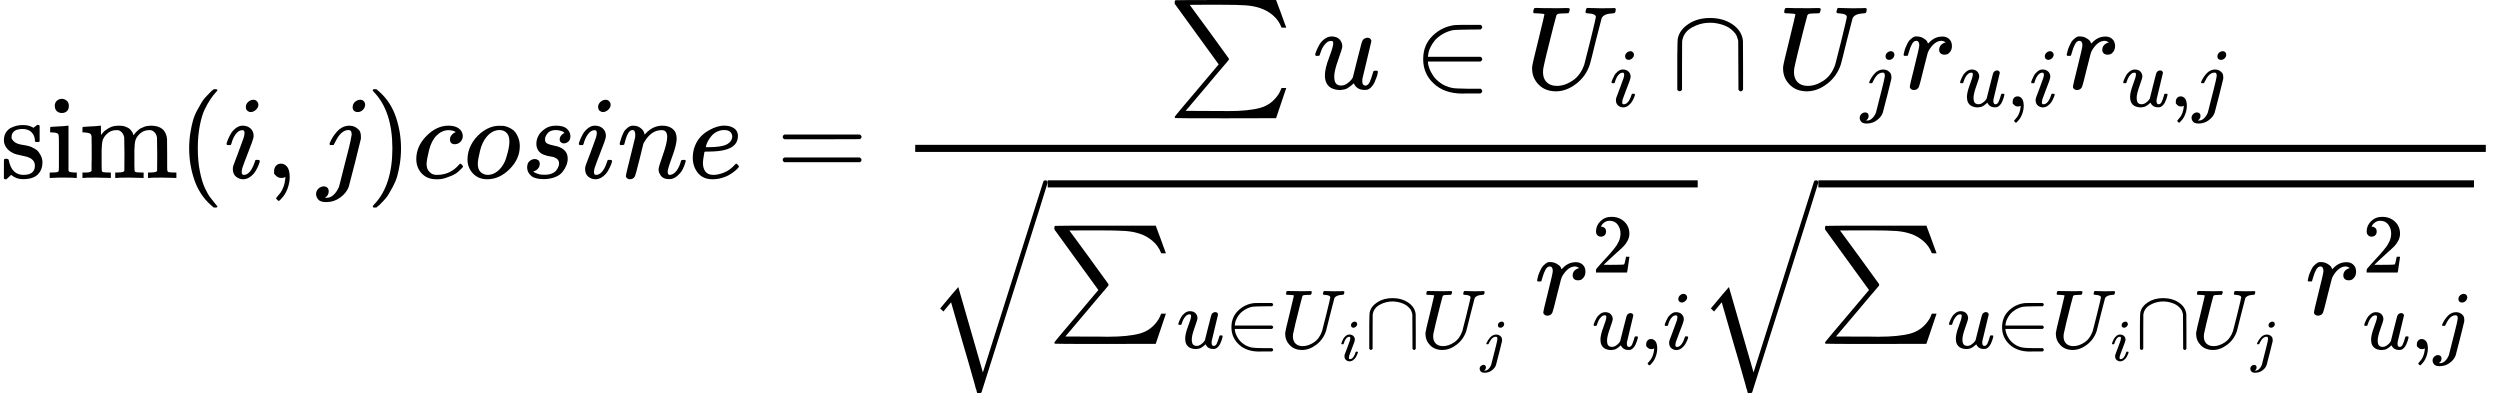 <?xml version="1.0" encoding="UTF-8" standalone="no" ?>
<svg xmlns="http://www.w3.org/2000/svg" width="382.480px" height="60.168px" viewBox="0 -1504.2 21132 3324.2"
     xmlns:xlink="http://www.w3.org/1999/xlink" aria-hidden="true" style="">
    <defs>
        <path id="MJX-20-TEX-N-73"
              d="M295 316Q295 356 268 385T190 414Q154 414 128 401Q98 382 98 349Q97 344 98 336T114 312T157 287Q175 282 201 278T245 269T277 256Q294 248 310 236T342 195T359 133Q359 71 321 31T198 -10H190Q138 -10 94 26L86 19L77 10Q71 4 65 -1L54 -11H46H42Q39 -11 33 -5V74V132Q33 153 35 157T45 162H54Q66 162 70 158T75 146T82 119T101 77Q136 26 198 26Q295 26 295 104Q295 133 277 151Q257 175 194 187T111 210Q75 227 54 256T33 318Q33 357 50 384T93 424T143 442T187 447H198Q238 447 268 432L283 424L292 431Q302 440 314 448H322H326Q329 448 335 442V310L329 304H301Q295 310 295 316Z"></path>
        <path id="MJX-20-TEX-N-69"
              d="M69 609Q69 637 87 653T131 669Q154 667 171 652T188 609Q188 579 171 564T129 549Q104 549 87 564T69 609ZM247 0Q232 3 143 3Q132 3 106 3T56 1L34 0H26V46H42Q70 46 91 49Q100 53 102 60T104 102V205V293Q104 345 102 359T88 378Q74 385 41 385H30V408Q30 431 32 431L42 432Q52 433 70 434T106 436Q123 437 142 438T171 441T182 442H185V62Q190 52 197 50T232 46H255V0H247Z"></path>
        <path id="MJX-20-TEX-N-6D"
              d="M41 46H55Q94 46 102 60V68Q102 77 102 91T102 122T103 161T103 203Q103 234 103 269T102 328V351Q99 370 88 376T43 385H25V408Q25 431 27 431L37 432Q47 433 65 434T102 436Q119 437 138 438T167 441T178 442H181V402Q181 364 182 364T187 369T199 384T218 402T247 421T285 437Q305 442 336 442Q351 442 364 440T387 434T406 426T421 417T432 406T441 395T448 384T452 374T455 366L457 361L460 365Q463 369 466 373T475 384T488 397T503 410T523 422T546 432T572 439T603 442Q729 442 740 329Q741 322 741 190V104Q741 66 743 59T754 49Q775 46 803 46H819V0H811L788 1Q764 2 737 2T699 3Q596 3 587 0H579V46H595Q656 46 656 62Q657 64 657 200Q656 335 655 343Q649 371 635 385T611 402T585 404Q540 404 506 370Q479 343 472 315T464 232V168V108Q464 78 465 68T468 55T477 49Q498 46 526 46H542V0H534L510 1Q487 2 460 2T422 3Q319 3 310 0H302V46H318Q379 46 379 62Q380 64 380 200Q379 335 378 343Q372 371 358 385T334 402T308 404Q263 404 229 370Q202 343 195 315T187 232V168V108Q187 78 188 68T191 55T200 49Q221 46 249 46H265V0H257L234 1Q210 2 183 2T145 3Q42 3 33 0H25V46H41Z"></path>
        <path id="MJX-20-TEX-N-28"
              d="M94 250Q94 319 104 381T127 488T164 576T202 643T244 695T277 729T302 750H315H319Q333 750 333 741Q333 738 316 720T275 667T226 581T184 443T167 250T184 58T225 -81T274 -167T316 -220T333 -241Q333 -250 318 -250H315H302L274 -226Q180 -141 137 -14T94 250Z"></path>
        <path id="MJX-20-TEX-I-1D456"
              d="M184 600Q184 624 203 642T247 661Q265 661 277 649T290 619Q290 596 270 577T226 557Q211 557 198 567T184 600ZM21 287Q21 295 30 318T54 369T98 420T158 442Q197 442 223 419T250 357Q250 340 236 301T196 196T154 83Q149 61 149 51Q149 26 166 26Q175 26 185 29T208 43T235 78T260 137Q263 149 265 151T282 153Q302 153 302 143Q302 135 293 112T268 61T223 11T161 -11Q129 -11 102 10T74 74Q74 91 79 106T122 220Q160 321 166 341T173 380Q173 404 156 404H154Q124 404 99 371T61 287Q60 286 59 284T58 281T56 279T53 278T49 278T41 278H27Q21 284 21 287Z"></path>
        <path id="MJX-20-TEX-N-2C"
              d="M78 35T78 60T94 103T137 121Q165 121 187 96T210 8Q210 -27 201 -60T180 -117T154 -158T130 -185T117 -194Q113 -194 104 -185T95 -172Q95 -168 106 -156T131 -126T157 -76T173 -3V9L172 8Q170 7 167 6T161 3T152 1T140 0Q113 0 96 17Z"></path>
        <path id="MJX-20-TEX-I-1D457"
              d="M297 596Q297 627 318 644T361 661Q378 661 389 651T403 623Q403 595 384 576T340 557Q322 557 310 567T297 596ZM288 376Q288 405 262 405Q240 405 220 393T185 362T161 325T144 293L137 279Q135 278 121 278H107Q101 284 101 286T105 299Q126 348 164 391T252 441Q253 441 260 441T272 442Q296 441 316 432Q341 418 354 401T367 348V332L318 133Q267 -67 264 -75Q246 -125 194 -164T75 -204Q25 -204 7 -183T-12 -137Q-12 -110 7 -91T53 -71Q70 -71 82 -81T95 -112Q95 -148 63 -167Q69 -168 77 -168Q111 -168 139 -140T182 -74L193 -32Q204 11 219 72T251 197T278 308T289 365Q289 372 288 376Z"></path>
        <path id="MJX-20-TEX-N-29"
              d="M60 749L64 750Q69 750 74 750H86L114 726Q208 641 251 514T294 250Q294 182 284 119T261 12T224 -76T186 -143T145 -194T113 -227T90 -246Q87 -249 86 -250H74Q66 -250 63 -250T58 -247T55 -238Q56 -237 66 -225Q221 -64 221 250T66 725Q56 737 55 738Q55 746 60 749Z"></path>
        <path id="MJX-20-TEX-I-1D450"
              d="M34 159Q34 268 120 355T306 442Q362 442 394 418T427 355Q427 326 408 306T360 285Q341 285 330 295T319 325T330 359T352 380T366 386H367Q367 388 361 392T340 400T306 404Q276 404 249 390Q228 381 206 359Q162 315 142 235T121 119Q121 73 147 50Q169 26 205 26H209Q321 26 394 111Q403 121 406 121Q410 121 419 112T429 98T420 83T391 55T346 25T282 0T202 -11Q127 -11 81 37T34 159Z"></path>
        <path id="MJX-20-TEX-I-1D45C"
              d="M201 -11Q126 -11 80 38T34 156Q34 221 64 279T146 380Q222 441 301 441Q333 441 341 440Q354 437 367 433T402 417T438 387T464 338T476 268Q476 161 390 75T201 -11ZM121 120Q121 70 147 48T206 26Q250 26 289 58T351 142Q360 163 374 216T388 308Q388 352 370 375Q346 405 306 405Q243 405 195 347Q158 303 140 230T121 120Z"></path>
        <path id="MJX-20-TEX-I-1D460"
              d="M131 289Q131 321 147 354T203 415T300 442Q362 442 390 415T419 355Q419 323 402 308T364 292Q351 292 340 300T328 326Q328 342 337 354T354 372T367 378Q368 378 368 379Q368 382 361 388T336 399T297 405Q249 405 227 379T204 326Q204 301 223 291T278 274T330 259Q396 230 396 163Q396 135 385 107T352 51T289 7T195 -10Q118 -10 86 19T53 87Q53 126 74 143T118 160Q133 160 146 151T160 120Q160 94 142 76T111 58Q109 57 108 57T107 55Q108 52 115 47T146 34T201 27Q237 27 263 38T301 66T318 97T323 122Q323 150 302 164T254 181T195 196T148 231Q131 256 131 289Z"></path>
        <path id="MJX-20-TEX-I-1D45B"
              d="M21 287Q22 293 24 303T36 341T56 388T89 425T135 442Q171 442 195 424T225 390T231 369Q231 367 232 367L243 378Q304 442 382 442Q436 442 469 415T503 336T465 179T427 52Q427 26 444 26Q450 26 453 27Q482 32 505 65T540 145Q542 153 560 153Q580 153 580 145Q580 144 576 130Q568 101 554 73T508 17T439 -10Q392 -10 371 17T350 73Q350 92 386 193T423 345Q423 404 379 404H374Q288 404 229 303L222 291L189 157Q156 26 151 16Q138 -11 108 -11Q95 -11 87 -5T76 7T74 17Q74 30 112 180T152 343Q153 348 153 366Q153 405 129 405Q91 405 66 305Q60 285 60 284Q58 278 41 278H27Q21 284 21 287Z"></path>
        <path id="MJX-20-TEX-I-1D452"
              d="M39 168Q39 225 58 272T107 350T174 402T244 433T307 442H310Q355 442 388 420T421 355Q421 265 310 237Q261 224 176 223Q139 223 138 221Q138 219 132 186T125 128Q125 81 146 54T209 26T302 45T394 111Q403 121 406 121Q410 121 419 112T429 98T420 82T390 55T344 24T281 -1T205 -11Q126 -11 83 42T39 168ZM373 353Q367 405 305 405Q272 405 244 391T199 357T170 316T154 280T149 261Q149 260 169 260Q282 260 327 284T373 353Z"></path>
        <path id="MJX-20-TEX-N-3D"
              d="M56 347Q56 360 70 367H707Q722 359 722 347Q722 336 708 328L390 327H72Q56 332 56 347ZM56 153Q56 168 72 173H708Q722 163 722 153Q722 140 707 133H70Q56 140 56 153Z"></path>
        <path id="MJX-20-TEX-SO-2211"
              d="M61 748Q64 750 489 750H913L954 640Q965 609 976 579T993 533T999 516H979L959 517Q936 579 886 621T777 682Q724 700 655 705T436 710H319Q183 710 183 709Q186 706 348 484T511 259Q517 250 513 244L490 216Q466 188 420 134T330 27L149 -187Q149 -188 362 -188Q388 -188 436 -188T506 -189Q679 -189 778 -162T936 -43Q946 -27 959 6H999L913 -249L489 -250Q65 -250 62 -248Q56 -246 56 -239Q56 -234 118 -161Q186 -81 245 -11L428 206Q428 207 242 462L57 717L56 728Q56 744 61 748Z"></path>
        <path id="MJX-20-TEX-I-1D462"
              d="M21 287Q21 295 30 318T55 370T99 420T158 442Q204 442 227 417T250 358Q250 340 216 246T182 105Q182 62 196 45T238 27T291 44T328 78L339 95Q341 99 377 247Q407 367 413 387T427 416Q444 431 463 431Q480 431 488 421T496 402L420 84Q419 79 419 68Q419 43 426 35T447 26Q469 29 482 57T512 145Q514 153 532 153Q551 153 551 144Q550 139 549 130T540 98T523 55T498 17T462 -8Q454 -10 438 -10Q372 -10 347 46Q345 45 336 36T318 21T296 6T267 -6T233 -11Q189 -11 155 7Q103 38 103 113Q103 170 138 262T173 379Q173 380 173 381Q173 390 173 393T169 400T158 404H154Q131 404 112 385T82 344T65 302T57 280Q55 278 41 278H27Q21 284 21 287Z"></path>
        <path id="MJX-20-TEX-N-2208"
              d="M84 250Q84 372 166 450T360 539Q361 539 377 539T419 540T469 540H568Q583 532 583 520Q583 511 570 501L466 500Q355 499 329 494Q280 482 242 458T183 409T147 354T129 306T124 272V270H568Q583 262 583 250T568 230H124V228Q124 207 134 177T167 112T231 48T328 7Q355 1 466 0H570Q583 -10 583 -20Q583 -32 568 -40H471Q464 -40 446 -40T417 -41Q262 -41 172 45Q84 127 84 250Z"></path>
        <path id="MJX-20-TEX-I-1D448"
              d="M107 637Q73 637 71 641Q70 643 70 649Q70 673 81 682Q83 683 98 683Q139 681 234 681Q268 681 297 681T342 682T362 682Q378 682 378 672Q378 670 376 658Q371 641 366 638H364Q362 638 359 638T352 638T343 637T334 637Q295 636 284 634T266 623Q265 621 238 518T184 302T154 169Q152 155 152 140Q152 86 183 55T269 24Q336 24 403 69T501 205L552 406Q599 598 599 606Q599 633 535 637Q511 637 511 648Q511 650 513 660Q517 676 519 679T529 683Q532 683 561 682T645 680Q696 680 723 681T752 682Q767 682 767 672Q767 650 759 642Q756 637 737 637Q666 633 648 597Q646 592 598 404Q557 235 548 205Q515 105 433 42T263 -22Q171 -22 116 34T60 167V183Q60 201 115 421Q164 622 164 628Q164 635 107 637Z"></path>
        <path id="MJX-20-TEX-N-2229"
              d="M88 -21T75 -21T55 -7V200Q55 231 55 280Q56 414 60 428Q61 430 61 431Q77 500 152 549T332 598Q443 598 522 544T610 405Q611 399 611 194V-7Q604 -22 591 -22Q582 -22 572 -9L570 405Q563 433 556 449T529 485Q498 519 445 538T334 558Q251 558 179 518T96 401Q95 396 95 193V-7Q88 -21 75 -21Z"></path>
        <path id="MJX-20-TEX-I-1D45F"
              d="M21 287Q22 290 23 295T28 317T38 348T53 381T73 411T99 433T132 442Q161 442 183 430T214 408T225 388Q227 382 228 382T236 389Q284 441 347 441H350Q398 441 422 400Q430 381 430 363Q430 333 417 315T391 292T366 288Q346 288 334 299T322 328Q322 376 378 392Q356 405 342 405Q286 405 239 331Q229 315 224 298T190 165Q156 25 151 16Q138 -11 108 -11Q95 -11 87 -5T76 7T74 17Q74 30 114 189T154 366Q154 405 128 405Q107 405 92 377T68 316T57 280Q55 278 41 278H27Q21 284 21 287Z"></path>
        <path id="MJX-20-TEX-LO-221A"
              d="M1001 1150Q1017 1150 1020 1132Q1020 1127 741 244L460 -643Q453 -650 436 -650H424Q423 -647 423 -645T421 -640T419 -631T415 -617T408 -594T399 -560T385 -512T367 -448T343 -364T312 -259L203 119L138 41L111 67L212 188L264 248L472 -474L983 1140Q988 1150 1001 1150Z"></path>
        <path id="MJX-20-TEX-N-32"
              d="M109 429Q82 429 66 447T50 491Q50 562 103 614T235 666Q326 666 387 610T449 465Q449 422 429 383T381 315T301 241Q265 210 201 149L142 93L218 92Q375 92 385 97Q392 99 409 186V189H449V186Q448 183 436 95T421 3V0H50V19V31Q50 38 56 46T86 81Q115 113 136 137Q145 147 170 174T204 211T233 244T261 278T284 308T305 340T320 369T333 401T340 431T343 464Q343 527 309 573T212 619Q179 619 154 602T119 569T109 550Q109 549 114 549Q132 549 151 535T170 489Q170 464 154 447T109 429Z"></path>
    </defs>
    <g stroke="currentColor" fill="currentColor" stroke-width="0" transform="scale(1,-1)">
        <g data-mml-node="math">
            <g data-mml-node="TeXAtom" data-mjx-texclass="ORD">
                <g data-mml-node="mi">
                    <use data-c="73" xlink:href="#MJX-20-TEX-N-73"></use>
                    <use data-c="69" xlink:href="#MJX-20-TEX-N-69" transform="translate(394,0)"></use>
                    <use data-c="6D" xlink:href="#MJX-20-TEX-N-6D" transform="translate(672,0)"></use>
                </g>
            </g>
            <g data-mml-node="TeXAtom" data-mjx-texclass="ORD" transform="translate(1505,0)">
                <g data-mml-node="mo">
                    <use data-c="28" xlink:href="#MJX-20-TEX-N-28"></use>
                </g>
                <g data-mml-node="mi" transform="translate(389,0)">
                    <use data-c="1D456" xlink:href="#MJX-20-TEX-I-1D456"></use>
                </g>
                <g data-mml-node="mo" transform="translate(734,0)">
                    <use data-c="2C" xlink:href="#MJX-20-TEX-N-2C"></use>
                </g>
                <g data-mml-node="mi" transform="translate(1178.7,0)">
                    <use data-c="1D457" xlink:href="#MJX-20-TEX-I-1D457"></use>
                </g>
                <g data-mml-node="mo" transform="translate(1590.7,0)">
                    <use data-c="29" xlink:href="#MJX-20-TEX-N-29"></use>
                </g>
                <g data-mml-node="TeXAtom" data-mjx-texclass="ORD" transform="translate(1979.7,0)">
                    <g data-mml-node="mi">
                        <use data-c="1D450" xlink:href="#MJX-20-TEX-I-1D450"></use>
                    </g>
                    <g data-mml-node="mi" transform="translate(433,0)">
                        <use data-c="1D45C" xlink:href="#MJX-20-TEX-I-1D45C"></use>
                    </g>
                    <g data-mml-node="mi" transform="translate(918,0)">
                        <use data-c="1D460" xlink:href="#MJX-20-TEX-I-1D460"></use>
                    </g>
                    <g data-mml-node="mi" transform="translate(1387,0)">
                        <use data-c="1D456" xlink:href="#MJX-20-TEX-I-1D456"></use>
                    </g>
                    <g data-mml-node="mi" transform="translate(1732,0)">
                        <use data-c="1D45B" xlink:href="#MJX-20-TEX-I-1D45B"></use>
                    </g>
                    <g data-mml-node="mi" transform="translate(2332,0)">
                        <use data-c="1D452" xlink:href="#MJX-20-TEX-I-1D452"></use>
                    </g>
                </g>
            </g>
            <g data-mml-node="mo" transform="translate(6560.4,0)">
                <use data-c="3D" xlink:href="#MJX-20-TEX-N-3D"></use>
            </g>
            <g data-mml-node="mfrac" transform="translate(7616.2,0)">
                <g data-mml-node="TeXAtom" data-mjx-texclass="ORD" transform="translate(2257.2,754.2)">
                    <g data-mml-node="mo">
                        <use data-c="2211" xlink:href="#MJX-20-TEX-SO-2211"></use>
                    </g>
                    <g data-mml-node="TeXAtom" data-mjx-texclass="ORD" transform="translate(1222.7,0)">
                        <g data-mml-node="mi">
                            <use data-c="1D462" xlink:href="#MJX-20-TEX-I-1D462"></use>
                        </g>
                        <g data-mml-node="mo" transform="translate(849.8,0)">
                            <use data-c="2208" xlink:href="#MJX-20-TEX-N-2208"></use>
                        </g>
                        <g data-mml-node="TeXAtom" data-mjx-texclass="ORD" transform="translate(1794.6,0)">
                            <g data-mml-node="msub">
                                <g data-mml-node="mi">
                                    <use data-c="1D448" xlink:href="#MJX-20-TEX-I-1D448"></use>
                                </g>
                                <g data-mml-node="mi" transform="translate(716,-150) scale(0.707)">
                                    <use data-c="1D456" xlink:href="#MJX-20-TEX-I-1D456"></use>
                                </g>
                            </g>
                        </g>
                        <g data-mml-node="mo" transform="translate(3026.7,0)">
                            <use data-c="2229" xlink:href="#MJX-20-TEX-N-2229"></use>
                        </g>
                        <g data-mml-node="TeXAtom" data-mjx-texclass="ORD" transform="translate(3916,0)">
                            <g data-mml-node="msub">
                                <g data-mml-node="mi">
                                    <use data-c="1D448" xlink:href="#MJX-20-TEX-I-1D448"></use>
                                </g>
                                <g data-mml-node="mi" transform="translate(716,-150) scale(0.707)">
                                    <use data-c="1D457" xlink:href="#MJX-20-TEX-I-1D457"></use>
                                </g>
                            </g>
                        </g>
                    </g>
                    <g data-mml-node="TeXAtom" data-mjx-texclass="ORD" transform="translate(6195.9,0)">
                        <g data-mml-node="TeXAtom" data-mjx-texclass="ORD">
                            <g data-mml-node="msub">
                                <g data-mml-node="mi">
                                    <use data-c="1D45F" xlink:href="#MJX-20-TEX-I-1D45F"></use>
                                </g>
                                <g data-mml-node="TeXAtom" transform="translate(484,-150) scale(0.707)"
                                   data-mjx-texclass="ORD">
                                    <g data-mml-node="mi">
                                        <use data-c="1D462" xlink:href="#MJX-20-TEX-I-1D462"></use>
                                    </g>
                                    <g data-mml-node="mo" transform="translate(572,0)">
                                        <use data-c="2C" xlink:href="#MJX-20-TEX-N-2C"></use>
                                    </g>
                                    <g data-mml-node="mi" transform="translate(850,0)">
                                        <use data-c="1D456" xlink:href="#MJX-20-TEX-I-1D456"></use>
                                    </g>
                                </g>
                            </g>
                        </g>
                        <g data-mml-node="TeXAtom" data-mjx-texclass="ORD" transform="translate(1379,0)">
                            <g data-mml-node="msub">
                                <g data-mml-node="mi">
                                    <use data-c="1D45F" xlink:href="#MJX-20-TEX-I-1D45F"></use>
                                </g>
                                <g data-mml-node="TeXAtom" transform="translate(484,-150) scale(0.707)"
                                   data-mjx-texclass="ORD">
                                    <g data-mml-node="mi">
                                        <use data-c="1D462" xlink:href="#MJX-20-TEX-I-1D462"></use>
                                    </g>
                                    <g data-mml-node="mo" transform="translate(572,0)">
                                        <use data-c="2C" xlink:href="#MJX-20-TEX-N-2C"></use>
                                    </g>
                                    <g data-mml-node="mi" transform="translate(850,0)">
                                        <use data-c="1D457" xlink:href="#MJX-20-TEX-I-1D457"></use>
                                    </g>
                                </g>
                            </g>
                        </g>
                    </g>
                </g>
                <g data-mml-node="TeXAtom" data-mjx-texclass="ORD" transform="translate(220,-1153.1)">
                    <g data-mml-node="msqrt">
                        <g transform="translate(1020,0)">
                            <g data-mml-node="msub">
                                <g data-mml-node="mo">
                                    <use data-c="2211" xlink:href="#MJX-20-TEX-SO-2211"></use>
                                </g>
                                <g data-mml-node="TeXAtom" transform="translate(1089,-285.4) scale(0.707)"
                                   data-mjx-texclass="ORD">
                                    <g data-mml-node="mi">
                                        <use data-c="1D462" xlink:href="#MJX-20-TEX-I-1D462"></use>
                                    </g>
                                    <g data-mml-node="mo" transform="translate(572,0)">
                                        <use data-c="2208" xlink:href="#MJX-20-TEX-N-2208"></use>
                                    </g>
                                    <g data-mml-node="TeXAtom" data-mjx-texclass="ORD" transform="translate(1239,0)">
                                        <g data-mml-node="msub">
                                            <g data-mml-node="mi">
                                                <use data-c="1D448" xlink:href="#MJX-20-TEX-I-1D448"></use>
                                            </g>
                                            <g data-mml-node="mi" transform="translate(716,-150) scale(0.707)">
                                                <use data-c="1D456" xlink:href="#MJX-20-TEX-I-1D456"></use>
                                            </g>
                                        </g>
                                    </g>
                                    <g data-mml-node="mo" transform="translate(2249,0)">
                                        <use data-c="2229" xlink:href="#MJX-20-TEX-N-2229"></use>
                                    </g>
                                    <g data-mml-node="TeXAtom" data-mjx-texclass="ORD" transform="translate(2916,0)">
                                        <g data-mml-node="msub">
                                            <g data-mml-node="mi">
                                                <use data-c="1D448" xlink:href="#MJX-20-TEX-I-1D448"></use>
                                            </g>
                                            <g data-mml-node="mi" transform="translate(716,-150) scale(0.707)">
                                                <use data-c="1D457" xlink:href="#MJX-20-TEX-I-1D457"></use>
                                            </g>
                                        </g>
                                    </g>
                                </g>
                            </g>
                            <g data-mml-node="TeXAtom" data-mjx-texclass="ORD" transform="translate(4115.2,0)">
                                <g data-mml-node="msubsup">
                                    <g data-mml-node="mi">
                                        <use data-c="1D45F" xlink:href="#MJX-20-TEX-I-1D45F"></use>
                                    </g>
                                    <g data-mml-node="mn" transform="translate(484,353.6) scale(0.707)">
                                        <use data-c="32" xlink:href="#MJX-20-TEX-N-32"></use>
                                    </g>
                                    <g data-mml-node="TeXAtom" transform="translate(484,-293.8) scale(0.707)"
                                       data-mjx-texclass="ORD">
                                        <g data-mml-node="mi">
                                            <use data-c="1D462" xlink:href="#MJX-20-TEX-I-1D462"></use>
                                        </g>
                                        <g data-mml-node="mo" transform="translate(572,0)">
                                            <use data-c="2C" xlink:href="#MJX-20-TEX-N-2C"></use>
                                        </g>
                                        <g data-mml-node="mi" transform="translate(850,0)">
                                            <use data-c="1D456" xlink:href="#MJX-20-TEX-I-1D456"></use>
                                        </g>
                                    </g>
                                </g>
                            </g>
                        </g>
                        <g data-mml-node="mo" transform="translate(0,-16.9)">
                            <use data-c="221A" xlink:href="#MJX-20-TEX-LO-221A"></use>
                        </g>
                        <rect width="5494.2" height="60" x="1020" y="1073.1"></rect>
                    </g>
                    <g data-mml-node="msqrt" transform="translate(6514.2,0)">
                        <g transform="translate(1020,0)">
                            <g data-mml-node="msub">
                                <g data-mml-node="mo">
                                    <use data-c="2211" xlink:href="#MJX-20-TEX-SO-2211"></use>
                                </g>
                                <g data-mml-node="TeXAtom" transform="translate(1089,-285.4) scale(0.707)"
                                   data-mjx-texclass="ORD">
                                    <g data-mml-node="mi">
                                        <use data-c="1D462" xlink:href="#MJX-20-TEX-I-1D462"></use>
                                    </g>
                                    <g data-mml-node="mo" transform="translate(572,0)">
                                        <use data-c="2208" xlink:href="#MJX-20-TEX-N-2208"></use>
                                    </g>
                                    <g data-mml-node="TeXAtom" data-mjx-texclass="ORD" transform="translate(1239,0)">
                                        <g data-mml-node="msub">
                                            <g data-mml-node="mi">
                                                <use data-c="1D448" xlink:href="#MJX-20-TEX-I-1D448"></use>
                                            </g>
                                            <g data-mml-node="mi" transform="translate(716,-150) scale(0.707)">
                                                <use data-c="1D456" xlink:href="#MJX-20-TEX-I-1D456"></use>
                                            </g>
                                        </g>
                                    </g>
                                    <g data-mml-node="mo" transform="translate(2249,0)">
                                        <use data-c="2229" xlink:href="#MJX-20-TEX-N-2229"></use>
                                    </g>
                                    <g data-mml-node="TeXAtom" data-mjx-texclass="ORD" transform="translate(2916,0)">
                                        <g data-mml-node="msub">
                                            <g data-mml-node="mi">
                                                <use data-c="1D448" xlink:href="#MJX-20-TEX-I-1D448"></use>
                                            </g>
                                            <g data-mml-node="mi" transform="translate(716,-150) scale(0.707)">
                                                <use data-c="1D457" xlink:href="#MJX-20-TEX-I-1D457"></use>
                                            </g>
                                        </g>
                                    </g>
                                </g>
                            </g>
                            <g data-mml-node="TeXAtom" data-mjx-texclass="ORD" transform="translate(4115.2,0)">
                                <g data-mml-node="msubsup">
                                    <g data-mml-node="mi">
                                        <use data-c="1D45F" xlink:href="#MJX-20-TEX-I-1D45F"></use>
                                    </g>
                                    <g data-mml-node="mn" transform="translate(484,353.6) scale(0.707)">
                                        <use data-c="32" xlink:href="#MJX-20-TEX-N-32"></use>
                                    </g>
                                    <g data-mml-node="TeXAtom" transform="translate(484,-293.8) scale(0.707)"
                                       data-mjx-texclass="ORD">
                                        <g data-mml-node="mi">
                                            <use data-c="1D462" xlink:href="#MJX-20-TEX-I-1D462"></use>
                                        </g>
                                        <g data-mml-node="mo" transform="translate(572,0)">
                                            <use data-c="2C" xlink:href="#MJX-20-TEX-N-2C"></use>
                                        </g>
                                        <g data-mml-node="mi" transform="translate(850,0)">
                                            <use data-c="1D457" xlink:href="#MJX-20-TEX-I-1D457"></use>
                                        </g>
                                    </g>
                                </g>
                            </g>
                        </g>
                        <g data-mml-node="mo" transform="translate(0,-16.9)">
                            <use data-c="221A" xlink:href="#MJX-20-TEX-LO-221A"></use>
                        </g>
                        <rect width="5541.6" height="60" x="1020" y="1073.1"></rect>
                    </g>
                </g>
                <rect width="13275.8" height="60" x="120" y="220"></rect>
            </g>
        </g>
    </g>
</svg>
